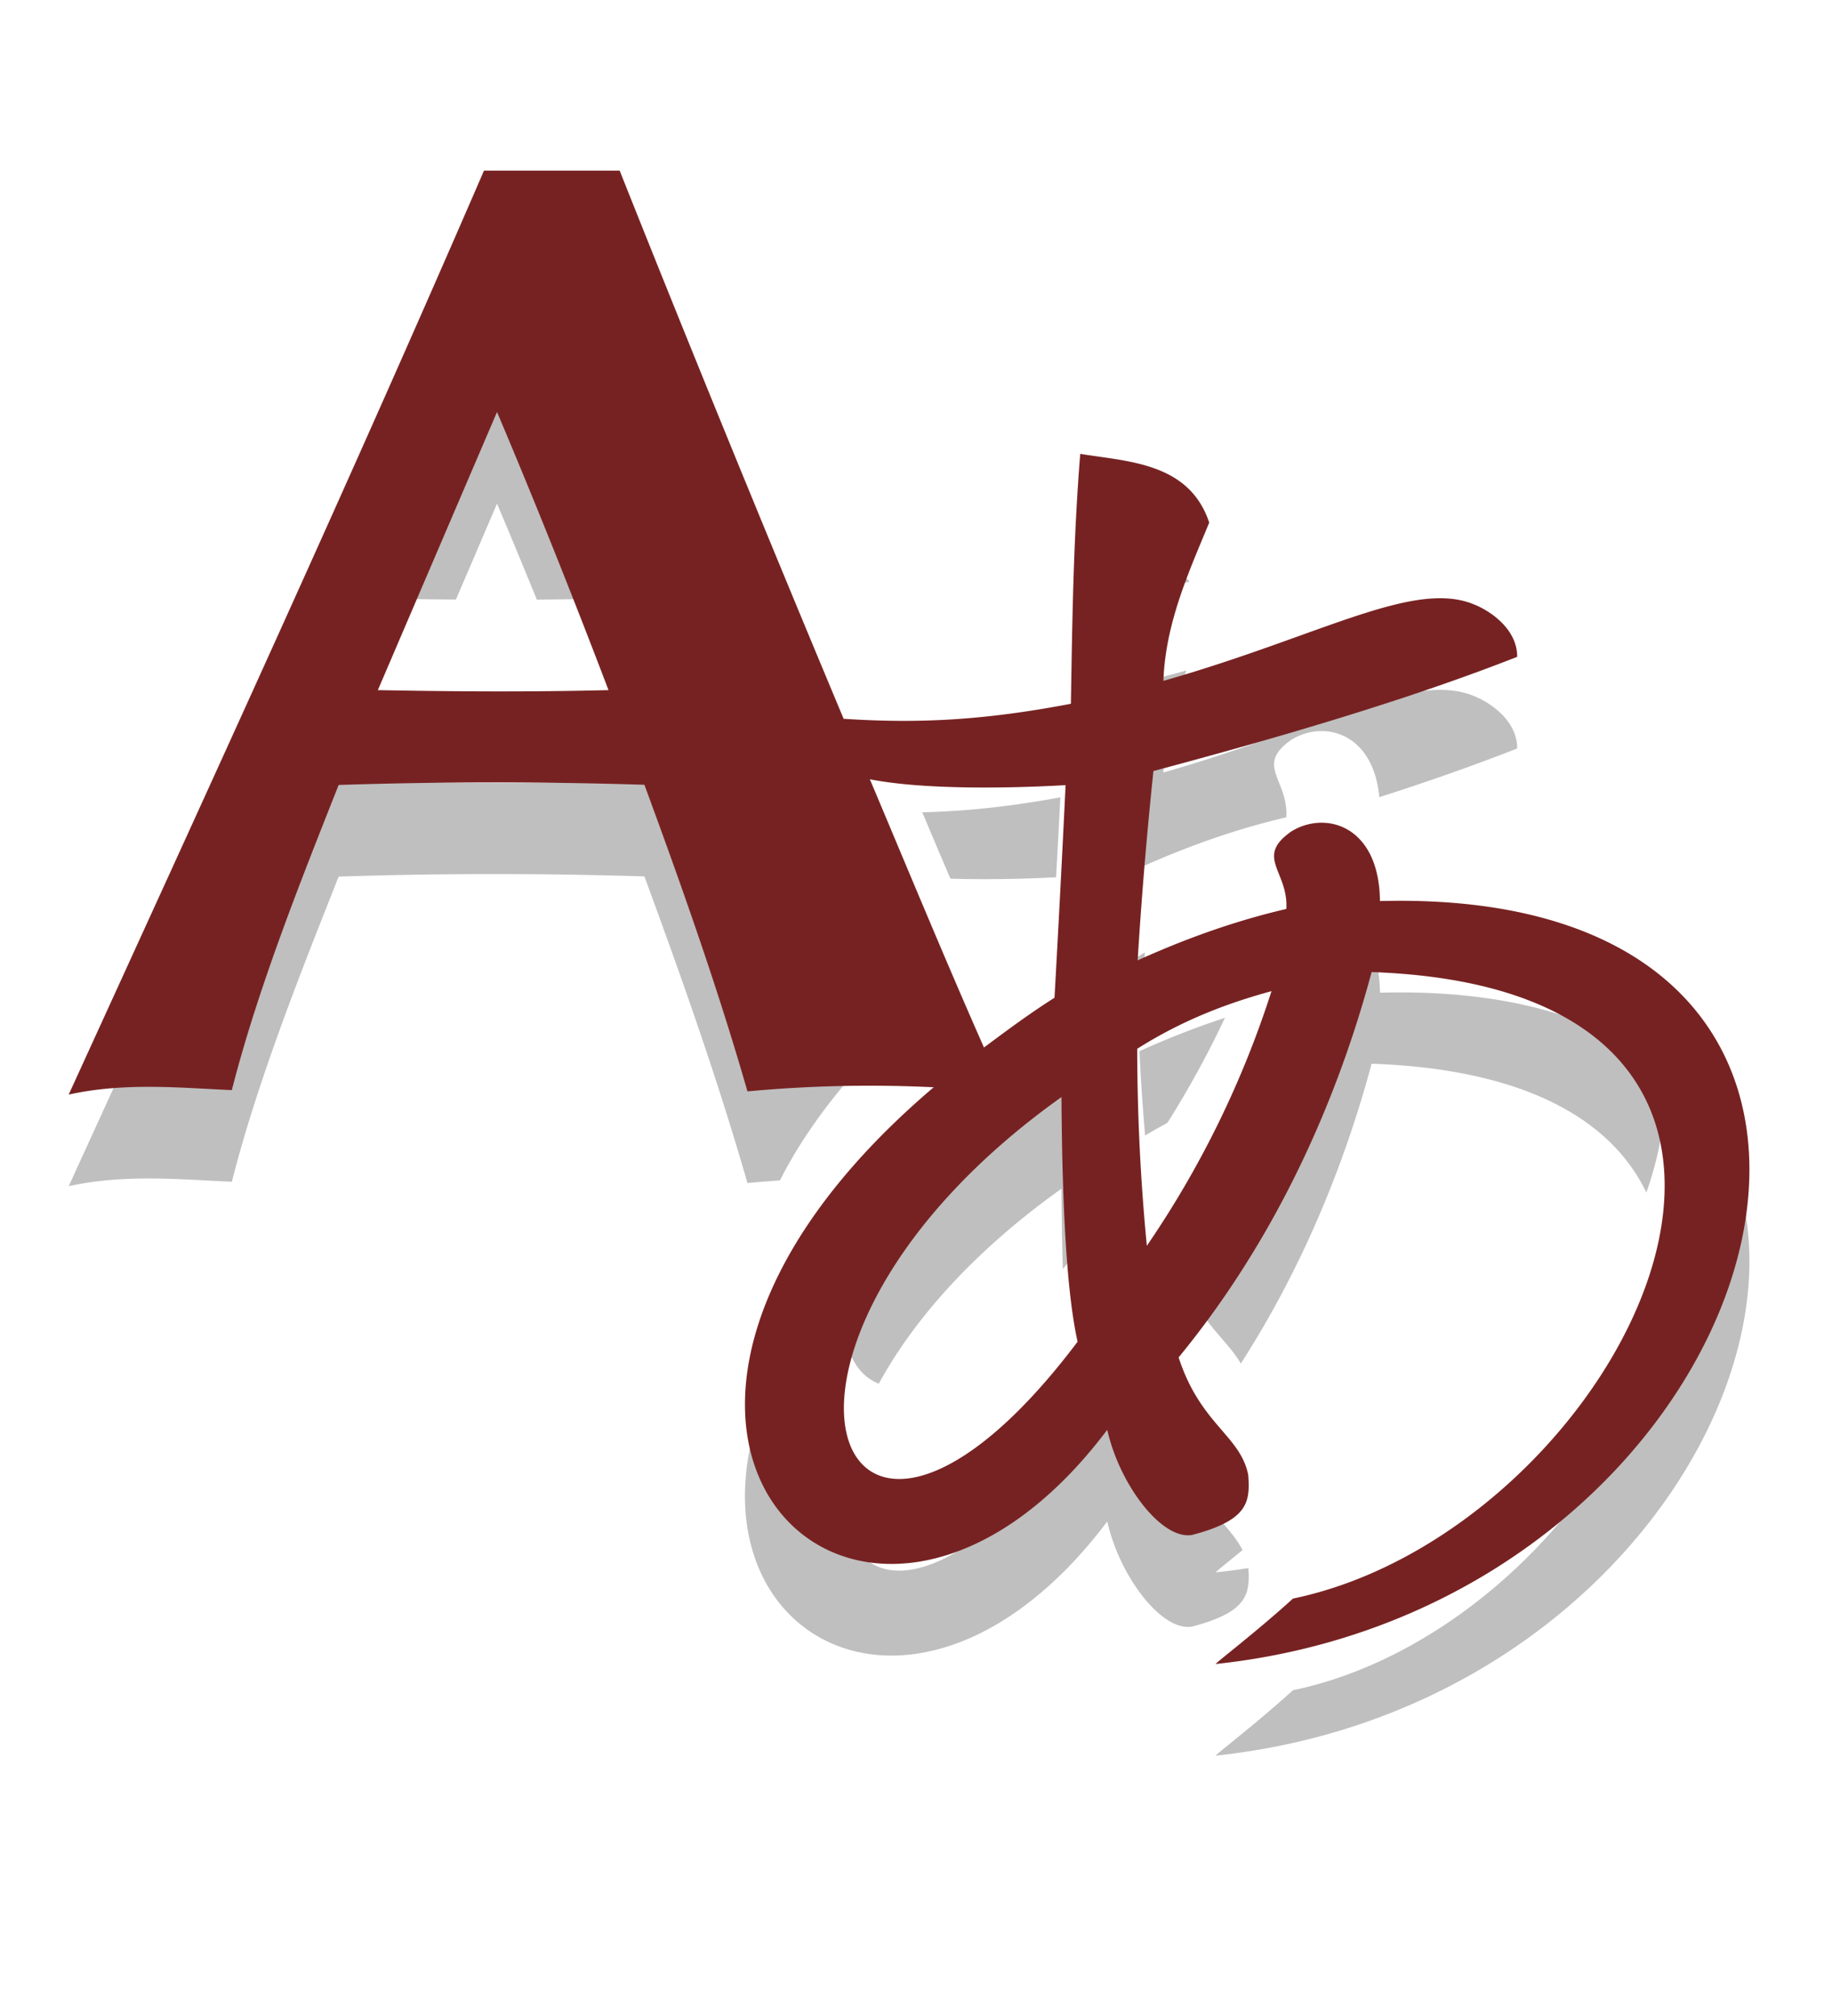 <svg width="20" height="22" version="1.1" xmlns="http://www.w3.org/2000/svg">
 <defs>
  <filter id="filter883" x="-.071" y="-.08" width="1.142" height="1.159" color-interpolation-filters="sRGB">
   <feGaussianBlur stdDeviation="0.541"/>
  </filter>
 </defs>
 <path d="m5.285 2.859c-1.464 3.382-3.003 6.733-4.535 10.086 0.617-0.138 1.251-0.071 1.781-0.049 0.287-1.126 0.767-2.321 1.166-3.33a52.504 52.504 0 0 1 3.338-2e-3c0.407 1.105 0.8 2.215 1.125 3.346a14.378 14.378 0 0 1 2.033-0.045c-4.405 3.744-0.775 7.281 1.895 3.738 0.136 0.606 0.6 1.208 0.928 1.147 0.606-0.16 0.634-0.354 0.611-0.654-0.085-0.431-0.521-0.549-0.76-1.283 1.072-1.305 1.731-2.807 2.107-4.205 5.68 0.198 2.775 6.075-0.854 6.836h-0.004l-2e-3 2e-3c-0.38 0.346-0.809 0.674-0.844 0.713 6.174-0.655 8.453-8.503 1.795-8.326-8e-3 -0.826-0.595-0.99-0.967-0.76-0.404 0.282-0.031 0.433-0.055 0.846-0.559 0.13-1.1 0.324-1.623 0.561 0.04-0.655 0.096-1.341 0.172-2.066 1.348-0.36 2.756-0.769 3.971-1.246 2e-3 -0.302-0.293-0.502-0.471-0.572-0.662-0.275-1.675 0.345-3.391 0.834 0.022-0.636 0.285-1.205 0.5-1.727-0.218-0.656-0.888-0.665-1.408-0.75-0.077 0.951-0.088 1.887-0.102 2.727-0.943 0.18-1.659 0.218-2.48 0.164-0.878-2.097-1.719-4.157-2.445-5.982zm0.141 2.637c0.425 1.004 0.829 2.016 1.217 3.035-0.84 0.021-1.679 0.016-2.518 0zm4.07 4.008c0.577 0.113 1.488 0.101 2.137 0.064-0.04 0.828-0.081 1.605-0.121 2.32-0.285 0.181-0.525 0.361-0.77 0.543-0.43-0.973-0.833-1.949-1.246-2.928zm4.385 2.312a10.673 10.673 0 0 1-1.361 2.779 22.604 22.604 0 0 1-0.105-2.15c0.49-0.31 0.98-0.497 1.467-0.629zm-2.293 1.156c8e-3 1.215 0.058 2.138 0.176 2.67-2.67 3.54-3.99 0.046-0.176-2.67z" filter="url(#filter883)" opacity=".5"/>
 <path d="m5.285 0.859c-1.464 3.382-3.003 6.733-4.535 10.086 0.617-0.138 1.251-0.071 1.781-0.049 0.287-1.126 0.767-2.321 1.166-3.33a52.504 52.504 0 0 1 3.338-0.002c0.407 1.105 0.8 2.215 1.125 3.346a14.378 14.378 0 0 1 2.033-0.045c-4.405 3.744-0.775 7.281 1.895 3.738 0.136 0.606 0.6 1.208 0.928 1.147 0.606-0.16 0.634-0.354 0.611-0.654-0.085-0.431-0.521-0.549-0.76-1.283 1.072-1.305 1.731-2.807 2.107-4.205 5.68 0.198 2.775 6.075-0.854 6.836h-0.004l-2e-3 2e-3c-0.38 0.346-0.809 0.674-0.844 0.713 6.174-0.655 8.453-8.503 1.795-8.326-8e-3 -0.826-0.595-0.99-0.967-0.76-0.404 0.282-0.031 0.433-0.055 0.846-0.559 0.13-1.1 0.324-1.623 0.561 0.04-0.655 0.096-1.341 0.172-2.066 1.348-0.36 2.756-0.769 3.971-1.246 2e-3 -0.302-0.293-0.502-0.471-0.572-0.662-0.275-1.675 0.345-3.391 0.834 0.022-0.636 0.285-1.205 0.5-1.727-0.218-0.656-0.888-0.665-1.408-0.75-0.077 0.951-0.088 1.887-0.102 2.727-0.943 0.18-1.659 0.218-2.481 0.164-0.878-2.097-1.719-4.157-2.445-5.982h-1.482zm0.141 2.637c0.425 1.004 0.829 2.016 1.217 3.035-0.84 0.021-1.679 0.016-2.518 0zm4.07 4.008c0.577 0.113 1.488 0.101 2.137 0.064-0.04 0.828-0.081 1.605-0.121 2.32-0.285 0.181-0.525 0.361-0.77 0.543-0.43-0.973-0.833-1.949-1.246-2.928zm4.385 2.312a10.673 10.673 0 0 1-1.361 2.779 22.604 22.604 0 0 1-0.105-2.15c0.49-0.31 0.98-0.497 1.467-0.629zm-2.293 1.156c8e-3 1.215 0.058 2.138 0.176 2.67-2.67 3.54-3.99 0.046-0.176-2.67z" fill="#fff"/>
 <path d="m5.285 1.859c-1.464 3.382-3.003 6.733-4.535 10.086 0.617-0.138 1.251-0.071 1.781-0.049 0.287-1.126 0.767-2.321 1.166-3.33a52.504 52.504 0 0 1 3.338-0.002c0.407 1.105 0.8 2.215 1.125 3.346a14.378 14.378 0 0 1 2.033-0.045c-4.405 3.744-0.775 7.281 1.895 3.738 0.136 0.606 0.6 1.208 0.928 1.147 0.606-0.16 0.634-0.354 0.611-0.654-0.085-0.431-0.521-0.549-0.76-1.283 1.072-1.305 1.731-2.807 2.107-4.205 5.68 0.198 2.775 6.075-0.854 6.836h-0.004l-2e-3 2e-3c-0.38 0.346-0.809 0.674-0.844 0.713 6.174-0.655 8.453-8.503 1.795-8.326-8e-3 -0.826-0.595-0.99-0.967-0.76-0.404 0.282-0.031 0.433-0.055 0.846-0.559 0.13-1.1 0.324-1.623 0.561 0.04-0.655 0.096-1.341 0.172-2.066 1.348-0.36 2.756-0.769 3.971-1.246 2e-3 -0.302-0.293-0.502-0.471-0.572-0.662-0.275-1.675 0.345-3.391 0.834 0.022-0.636 0.285-1.205 0.5-1.727-0.218-0.656-0.888-0.665-1.408-0.75-0.077 0.951-0.088 1.887-0.102 2.727-0.943 0.18-1.659 0.218-2.481 0.164-0.878-2.097-1.719-4.157-2.445-5.982h-1.482zm0.141 2.637c0.425 1.004 0.829 2.016 1.217 3.035-0.84 0.021-1.679 0.016-2.518 0zm4.07 4.008c0.577 0.113 1.488 0.101 2.137 0.064-0.04 0.828-0.081 1.605-0.121 2.32-0.285 0.181-0.525 0.361-0.77 0.543-0.43-0.973-0.833-1.949-1.246-2.928zm4.385 2.312a10.673 10.673 0 0 1-1.361 2.779 22.604 22.604 0 0 1-0.105-2.15c0.49-0.31 0.98-0.497 1.467-0.629zm-2.293 1.156c8e-3 1.215 0.058 2.138 0.176 2.67-2.67 3.54-3.99 0.046-0.176-2.67z" fill="#722"/>
</svg>
